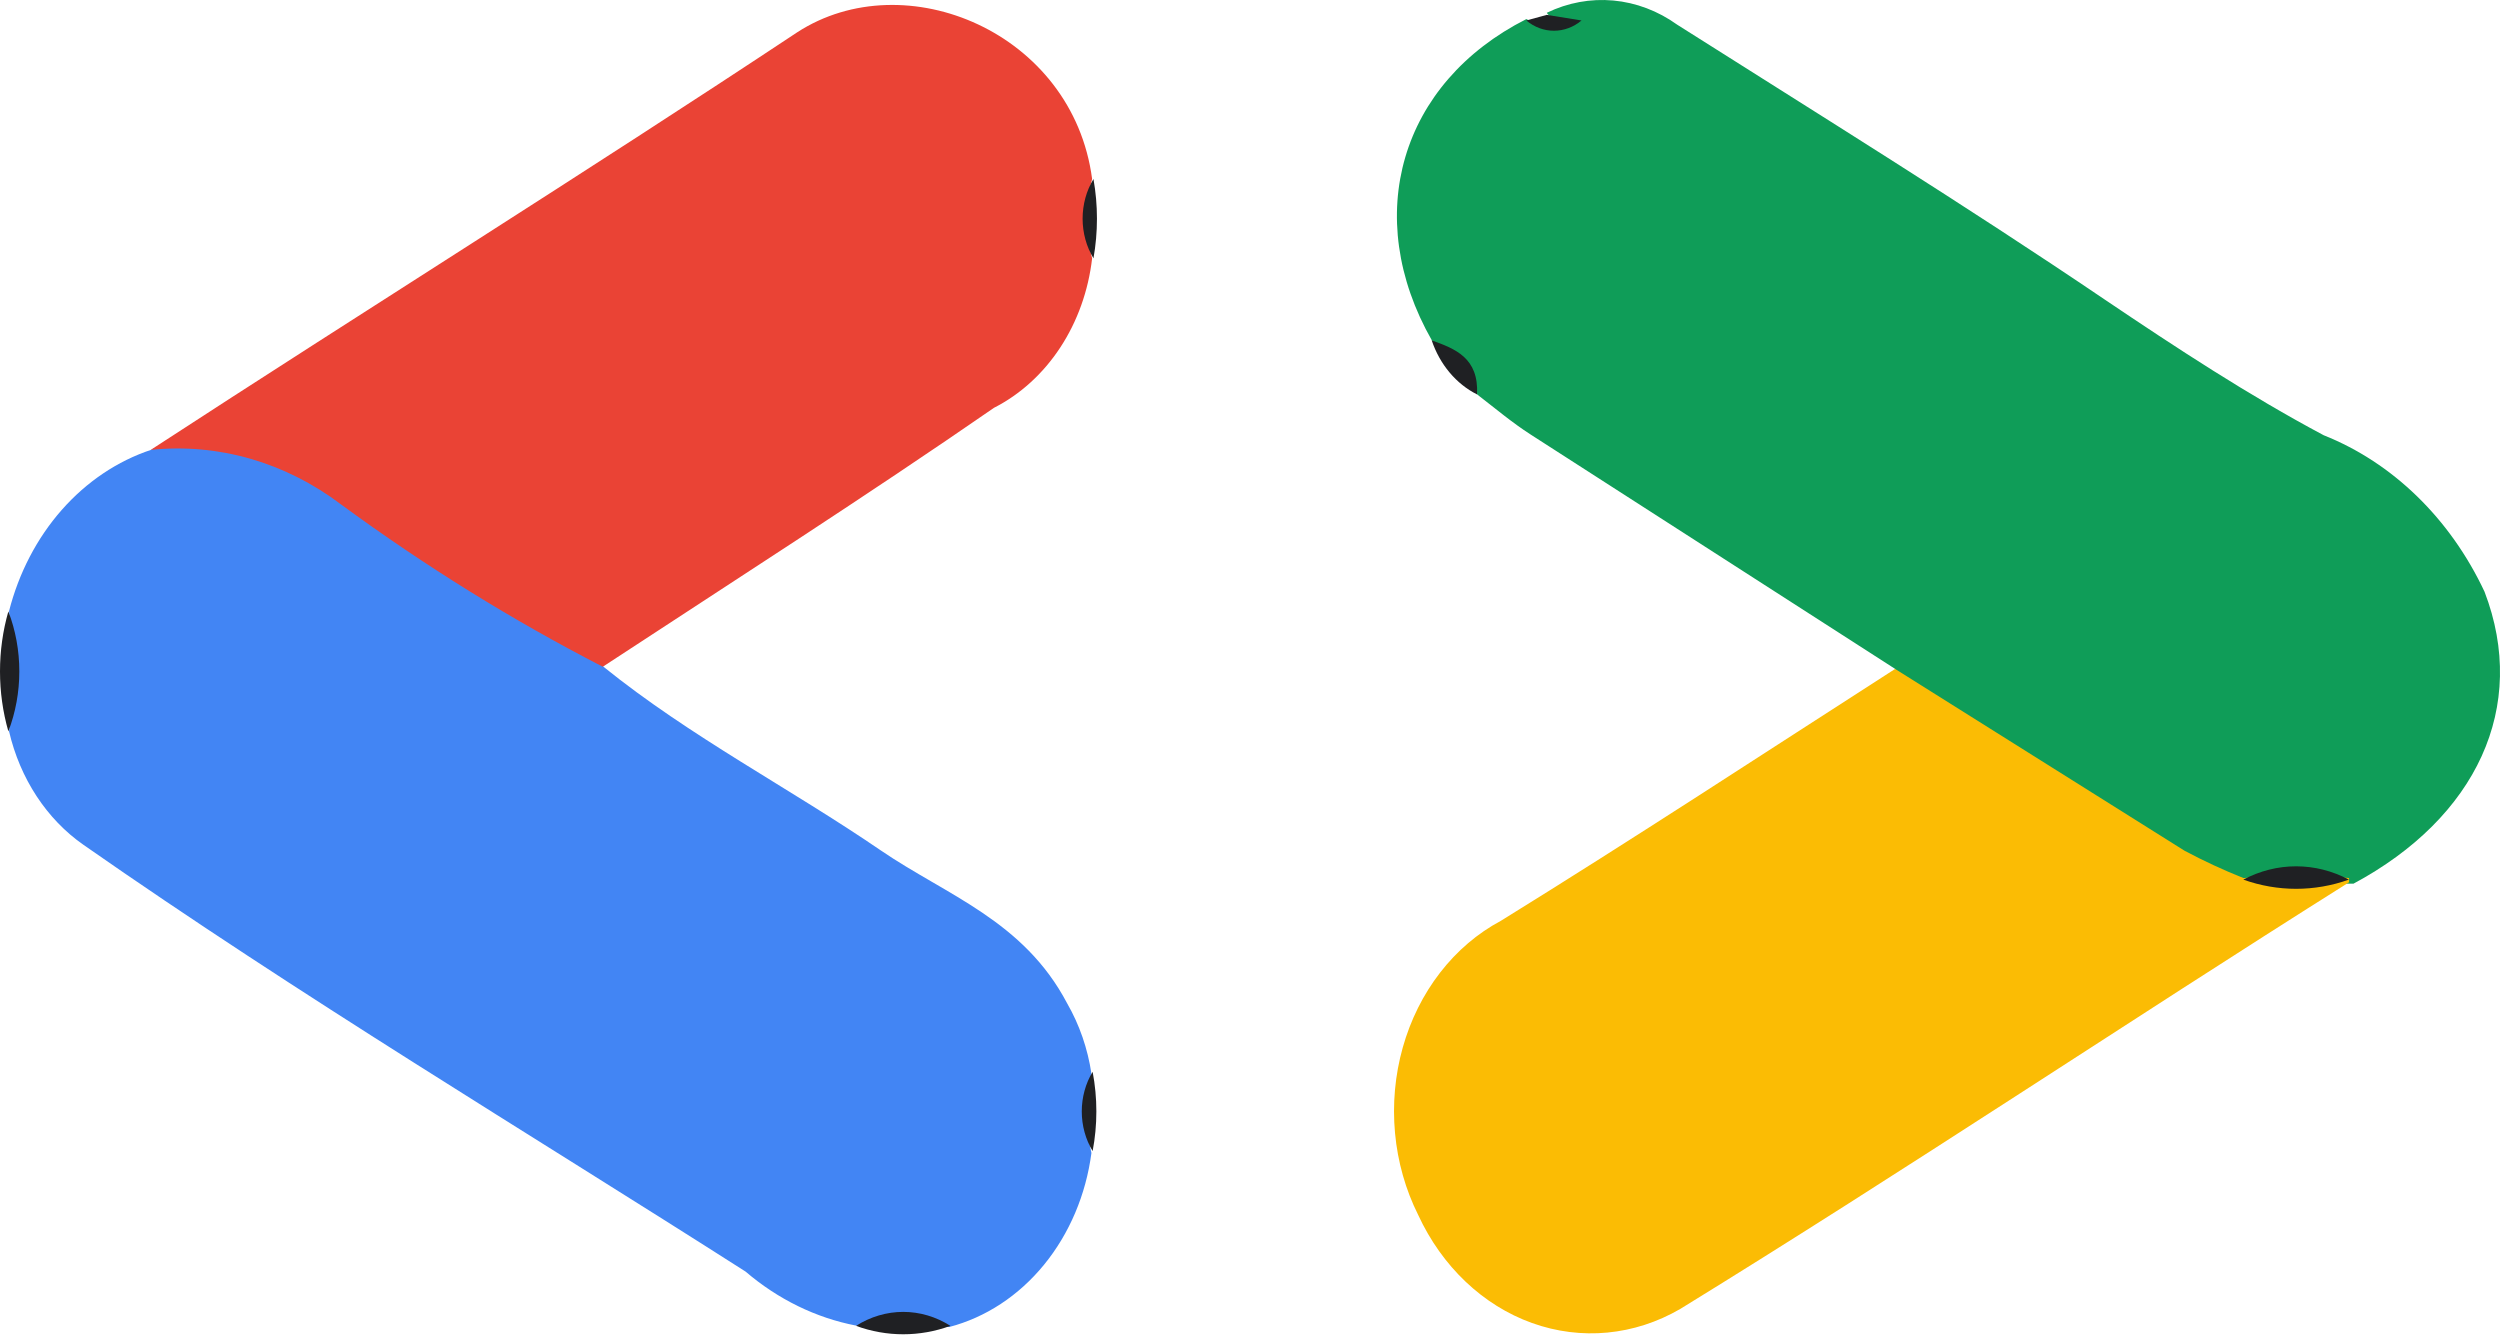 <svg width="559" height="299" viewBox="0 0 559 299" fill="none" xmlns="http://www.w3.org/2000/svg">
<path d="M191.418 296.403C182.441 294.674 173.964 290.529 166.701 284.32C117.546 252.937 67.002 222.652 18.68 188.915C10.439 183.179 4.471 174.074 2.017 163.495C2.919 154.58 2.919 145.577 2.017 136.663C4.2 128.109 8.259 120.315 13.818 114.006C19.377 107.697 26.255 103.076 33.815 100.571C38.85 97.986 44.355 96.781 49.88 97.053C55.406 97.326 60.796 99.069 65.613 102.141C88.247 115.007 109.492 130.7 131.57 144.352C133.115 145.456 134.288 147.113 134.903 149.059C154.343 164.75 176.56 176.206 196.972 190.171C211.691 200.214 228.909 205.862 238.63 224.379C241.366 229.134 243.21 234.476 244.045 240.07C242.659 245.877 242.659 251.995 244.045 257.801C242.812 267.145 239.12 275.852 233.448 282.792C227.778 289.732 220.39 294.584 212.247 296.717C205.354 295.467 198.337 295.361 191.418 296.403Z" fill="#4285F4"/>
<path d="M423.766 149.574L342.256 97.163C338.091 94.496 334.203 91.201 330.315 88.219C327.883 83.298 324.397 79.144 320.179 76.137C304.349 48.362 313.097 18.548 341.285 4.269C342.844 5.089 344.586 5.362 346.284 5.053C347.116 5.053 347.95 5.053 348.783 5.053C349.616 5.053 346.561 4.112 345.867 2.857C350.554 0.592 355.658 -0.349 360.738 0.116C365.819 0.58 370.724 2.437 375.027 5.524C406.964 25.766 439.179 45.695 470.7 67.035C486.529 77.706 502.775 88.376 519.577 97.32C535.026 103.471 547.864 115.961 555.542 132.313C565.401 158.047 553.736 182.84 526.242 197.589H524.438C516.939 197.589 509.302 197.589 501.942 199.002C481.746 190.361 462.465 179.204 444.456 165.735C436.541 161.499 427.931 158.832 423.766 149.574Z" fill="#0F9D58"/>
<path d="M423.745 149.574L488.453 190.216C492.755 192.51 497.158 194.553 501.645 196.335C509.501 195.629 517.395 195.629 525.251 196.335V197.277C475.4 228.66 425.967 261.77 375.701 292.682C365.457 298.635 353.545 299.766 342.565 295.827C331.585 291.886 322.431 283.197 317.103 271.655C314.283 266.02 312.52 259.79 311.927 253.35C311.333 246.911 311.922 240.403 313.655 234.233C315.388 228.061 318.229 222.361 322 217.488C325.771 212.614 330.391 208.672 335.571 205.908C365.01 187.705 394.447 168.404 423.745 149.574Z" fill="#FBBC04"/>
<path d="M134.779 149.085C114.528 138.649 94.988 126.534 76.32 112.837C63.778 103.342 48.723 99.02 33.691 100.598C81.875 69.215 130.891 38.616 178.241 7.233C202.403 -8.459 239.894 7.233 244.199 40.028C242.69 45.816 242.69 51.972 244.199 57.76C243.369 64.983 240.918 71.847 237.078 77.698C233.238 83.548 228.136 88.19 222.259 91.183C193.654 110.955 164.217 129.785 134.779 149.085Z" fill="#EA4335"/>
<path d="M1.871 136.708C3.487 140.945 4.321 145.51 4.321 150.124C4.321 154.738 3.487 159.304 1.871 163.54C-0.624 154.818 -0.624 145.43 1.871 136.708Z" fill="#1F2023"/>
<path d="M191.409 296.463C194.63 294.414 198.265 293.339 201.962 293.339C205.659 293.339 209.293 294.414 212.515 296.463C205.654 298.971 198.269 298.971 191.409 296.463Z" fill="#1F2023"/>
<path d="M320.128 76.107C325.405 77.99 330.682 80.03 330.265 88.189C327.954 87.031 325.868 85.367 324.128 83.293C322.388 81.219 321.029 78.777 320.128 76.107Z" fill="#1F2023"/>
<path d="M244.499 57.76C242.917 55.149 242.071 52.059 242.071 48.895C242.071 45.73 242.917 42.64 244.499 40.029C245.539 45.881 245.539 51.908 244.499 57.76Z" fill="#1F2023"/>
<path d="M244.313 257.383C242.731 254.772 241.884 251.682 241.884 248.517C241.884 245.353 242.731 242.262 244.313 239.652C245.424 245.495 245.424 251.539 244.313 257.383Z" fill="#1F2023"/>
<path d="M345.858 3.324L353.634 4.579C351.845 6.07 349.679 6.875 347.455 6.875C345.232 6.875 343.066 6.07 341.277 4.579L345.858 3.324Z" fill="#1F2023"/>
<path d="M525.21 196.683C517.529 199.426 509.286 199.426 501.605 196.683C505.298 194.723 509.328 193.707 513.408 193.707C517.488 193.707 521.517 194.723 525.21 196.683Z" fill="#1F2023"/>
</svg>
